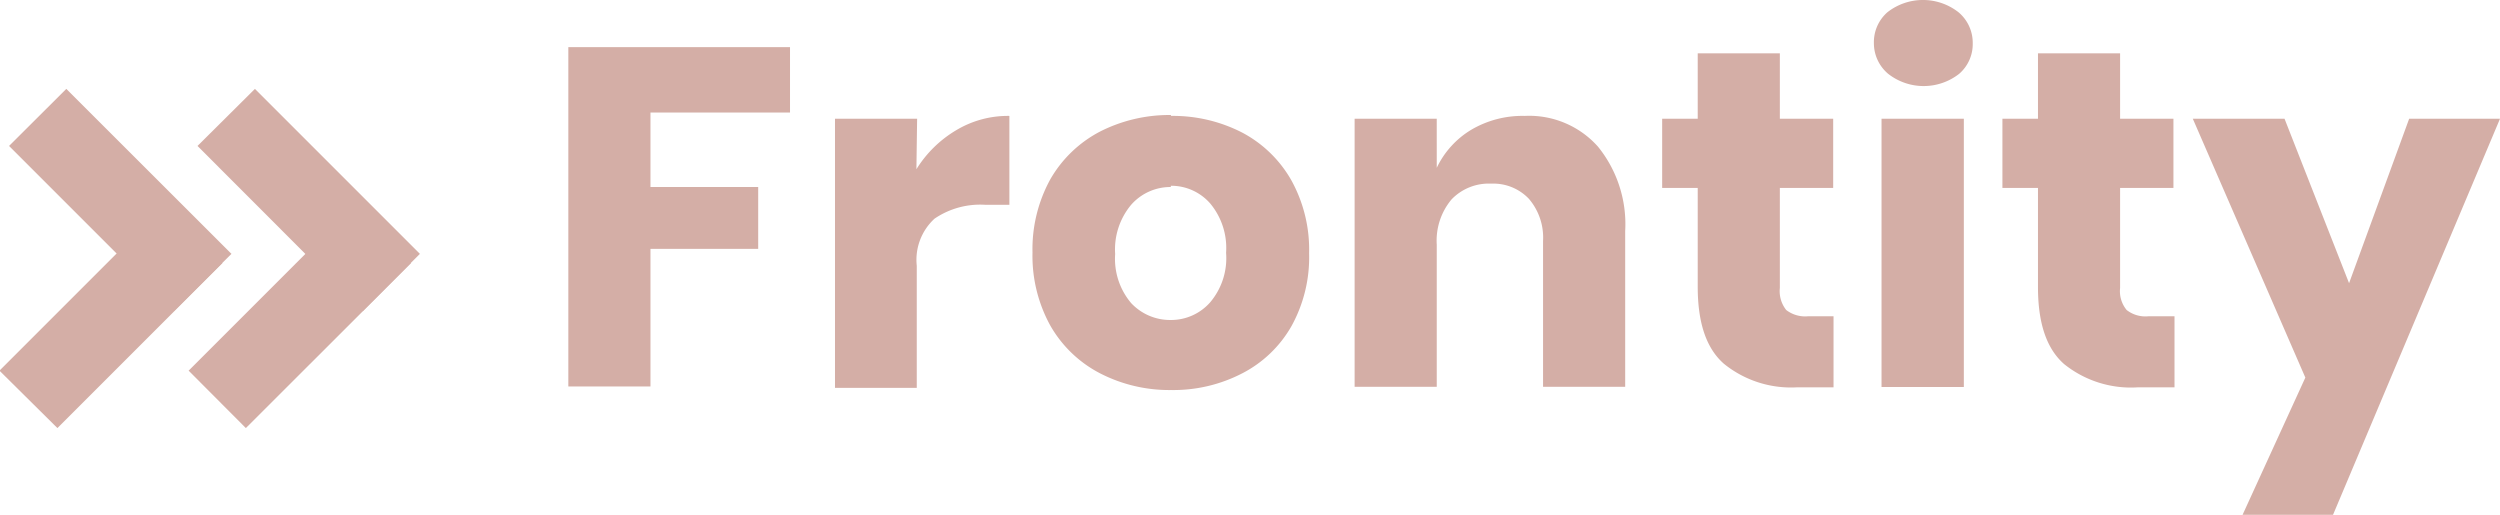 <svg id="Layer_1" data-name="Layer 1" xmlns="http://www.w3.org/2000/svg" viewBox="0 0 140.63 28.96"><defs><style>.cls-1{fill:#d4aea6;fill-rule:evenodd;}</style></defs><title>foot-frontity</title><path class="cls-1" d="M44.47,2.65V6.33H36.62v4.19h6.06V14H36.62v7.74H32V2.65Zm7.11,6.87a6.58,6.58,0,0,1,2.23-2.19,5.65,5.65,0,0,1,3-.81v5H55.45a4.56,4.56,0,0,0-2.85.78,3.14,3.14,0,0,0-1,2.65v6.87H47V6.68h4.62Zm14.31-3a8.51,8.51,0,0,1,4,.93,6.86,6.86,0,0,1,2.78,2.69,8.06,8.06,0,0,1,1,4.11,8,8,0,0,1-1,4.11A6.73,6.73,0,0,1,69.91,21a8.4,8.4,0,0,1-4,.94,8.5,8.5,0,0,1-4-.94,6.84,6.84,0,0,1-2.8-2.69,8.13,8.13,0,0,1-1-4.11,8.16,8.16,0,0,1,1-4.11,6.91,6.91,0,0,1,2.8-2.69,8.61,8.61,0,0,1,4-.93Zm0,4a2.94,2.94,0,0,0-2.23,1,3.91,3.91,0,0,0-.9,2.77,3.85,3.85,0,0,0,.9,2.76,3,3,0,0,0,2.23.95A2.93,2.93,0,0,0,68.11,17,3.85,3.85,0,0,0,69,14.22a3.91,3.91,0,0,0-.89-2.77,2.91,2.91,0,0,0-2.22-1Zm19.91-4a5.18,5.18,0,0,1,4.12,1.73A6.93,6.93,0,0,1,91.45,13v8.76H86.83V13.55a3.35,3.35,0,0,0-.8-2.37,2.76,2.76,0,0,0-2.12-.85,2.9,2.9,0,0,0-2.23.89,3.61,3.61,0,0,0-.83,2.54v8H76.23V6.68h4.62V9.44A5,5,0,0,1,82.79,7.3a5.67,5.67,0,0,1,3-.78Zm17.37,11.27v4h-2.09A6,6,0,0,1,97,20.46c-1-.88-1.47-2.32-1.47-4.34V10.57h-2V6.68h2V3h4.62V6.68h3v3.89h-3V16.2a1.7,1.7,0,0,0,.36,1.24,1.75,1.75,0,0,0,1.24.35Zm2.27-15.36A2.24,2.24,0,0,1,106.2.69a3.24,3.24,0,0,1,4,0A2.24,2.24,0,0,1,111,2.43a2.21,2.21,0,0,1-.76,1.72,3.24,3.24,0,0,1-4,0A2.25,2.25,0,0,1,105.44,2.43Zm5.06,4.25V21.77h-4.63V6.68Zm11.85,11.11v4h-2.09a6,6,0,0,1-4.12-1.31c-1-.88-1.47-2.32-1.47-4.34V10.57h-2V6.68h2V3h4.62V6.68h3v3.89h-3V16.2a1.66,1.66,0,0,0,.37,1.24,1.71,1.71,0,0,0,1.23.35Zm6.19-11.11,3.63,9.25,3.38-9.25h5.11L131.25,29h-5.09l3.55-7.76L123.38,6.68ZM3.76,5l9.29,9.28L9.82,17.49.54,8.21Z" transform="translate(-0.03 0)"/><path class="cls-1" d="M12.54,14.8,3.26,24.08,0,20.85l9.28-9.28Z" transform="translate(-0.03 0)"/><path class="cls-1" d="M14.37,5l9.28,9.28-3.22,3.23L11.14,8.21Z" transform="translate(-0.03 0)"/><path class="cls-1" d="M23.15,14.8l-9.29,9.28-3.22-3.23,9.28-9.28Z" transform="translate(-0.03 0)"/></svg>